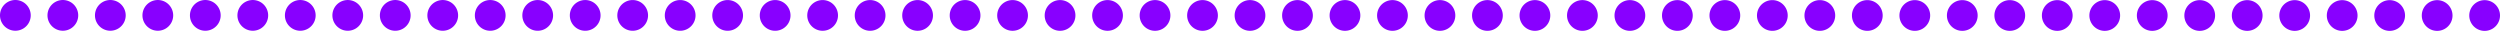 <svg xmlns="http://www.w3.org/2000/svg" xmlns:xlink="http://www.w3.org/1999/xlink" width="895" height="11" class="svg"><title>badge-for-git. (line) Style: 5</title><desc>char-height: 11 char_width:6 font-size :10</desc><path fill="#80F" d="m0,5.5 a5.5,5.5 0 1,1 0,0.001 m17,0 a5.5,5.5 0 1,1 0,0.001 m17,0 a5.5,5.5 0 1,1 0,0.001 m17,0 a5.5,5.5 0 1,1 0,0.001 m17,0 a5.5,5.5 0 1,1 0,0.001 m17,0 a5.5,5.5 0 1,1 0,0.001 m17,0 a5.5,5.5 0 1,1 0,0.001 m17,0 a5.5,5.5 0 1,1 0,0.001 m17,0 a5.5,5.5 0 1,1 0,0.001 m17,0 a5.5,5.5 0 1,1 0,0.001 m17,0 a5.5,5.5 0 1,1 0,0.001 m17,0 a5.5,5.5 0 1,1 0,0.001 m17,0 a5.5,5.5 0 1,1 0,0.001 m17,0 a5.5,5.5 0 1,1 0,0.001 m17,0 a5.5,5.5 0 1,1 0,0.001 m17,0 a5.5,5.5 0 1,1 0,0.001 m17,0 a5.5,5.5 0 1,1 0,0.001 m17,0 a5.5,5.5 0 1,1 0,0.001 m17,0 a5.5,5.5 0 1,1 0,0.001 m17,0 a5.5,5.5 0 1,1 0,0.001 m17,0 a5.5,5.5 0 1,1 0,0.001 m17,0 a5.5,5.5 0 1,1 0,0.001 m17,0 a5.5,5.5 0 1,1 0,0.001 m17,0 a5.5,5.5 0 1,1 0,0.001 m17,0 a5.5,5.5 0 1,1 0,0.001 m17,0 a5.5,5.5 0 1,1 0,0.001 m17,0 a5.5,5.5 0 1,1 0,0.001 m17,0 a5.5,5.5 0 1,1 0,0.001 m17,0 a5.5,5.5 0 1,1 0,0.001 m17,0 a5.5,5.5 0 1,1 0,0.001 m17,0 a5.5,5.5 0 1,1 0,0.001 m17,0 a5.5,5.5 0 1,1 0,0.001 m17,0 a5.5,5.5 0 1,1 0,0.001 m17,0 a5.5,5.5 0 1,1 0,0.001 m17,0 a5.5,5.5 0 1,1 0,0.001 m17,0 a5.5,5.5 0 1,1 0,0.001 m17,0 a5.5,5.5 0 1,1 0,0.001 m17,0 a5.5,5.5 0 1,1 0,0.001 m17,0 a5.5,5.5 0 1,1 0,0.001 m17,0 a5.5,5.5 0 1,1 0,0.001 m17,0 a5.5,5.5 0 1,1 0,0.001 m17,0 a5.5,5.5 0 1,1 0,0.001 m17,0 a5.5,5.5 0 1,1 0,0.001 m17,0 a5.5,5.5 0 1,1 0,0.001 m17,0 a5.5,5.5 0 1,1 0,0.001 m17,0 a5.5,5.5 0 1,1 0,0.001 m17,0 a5.5,5.5 0 1,1 0,0.001 m17,0 a5.5,5.5 0 1,1 0,0.001 m17,0 a5.5,5.5 0 1,1 0,0.001 m17,0 a5.5,5.5 0 1,1 0,0.001 m17,0 a5.5,5.5 0 1,1 0,0.001 m17,0 a5.5,5.5 0 1,1 0,0.001 m17,0 a5.5,5.5 0 1,1 0,0.001 "></path></svg>
